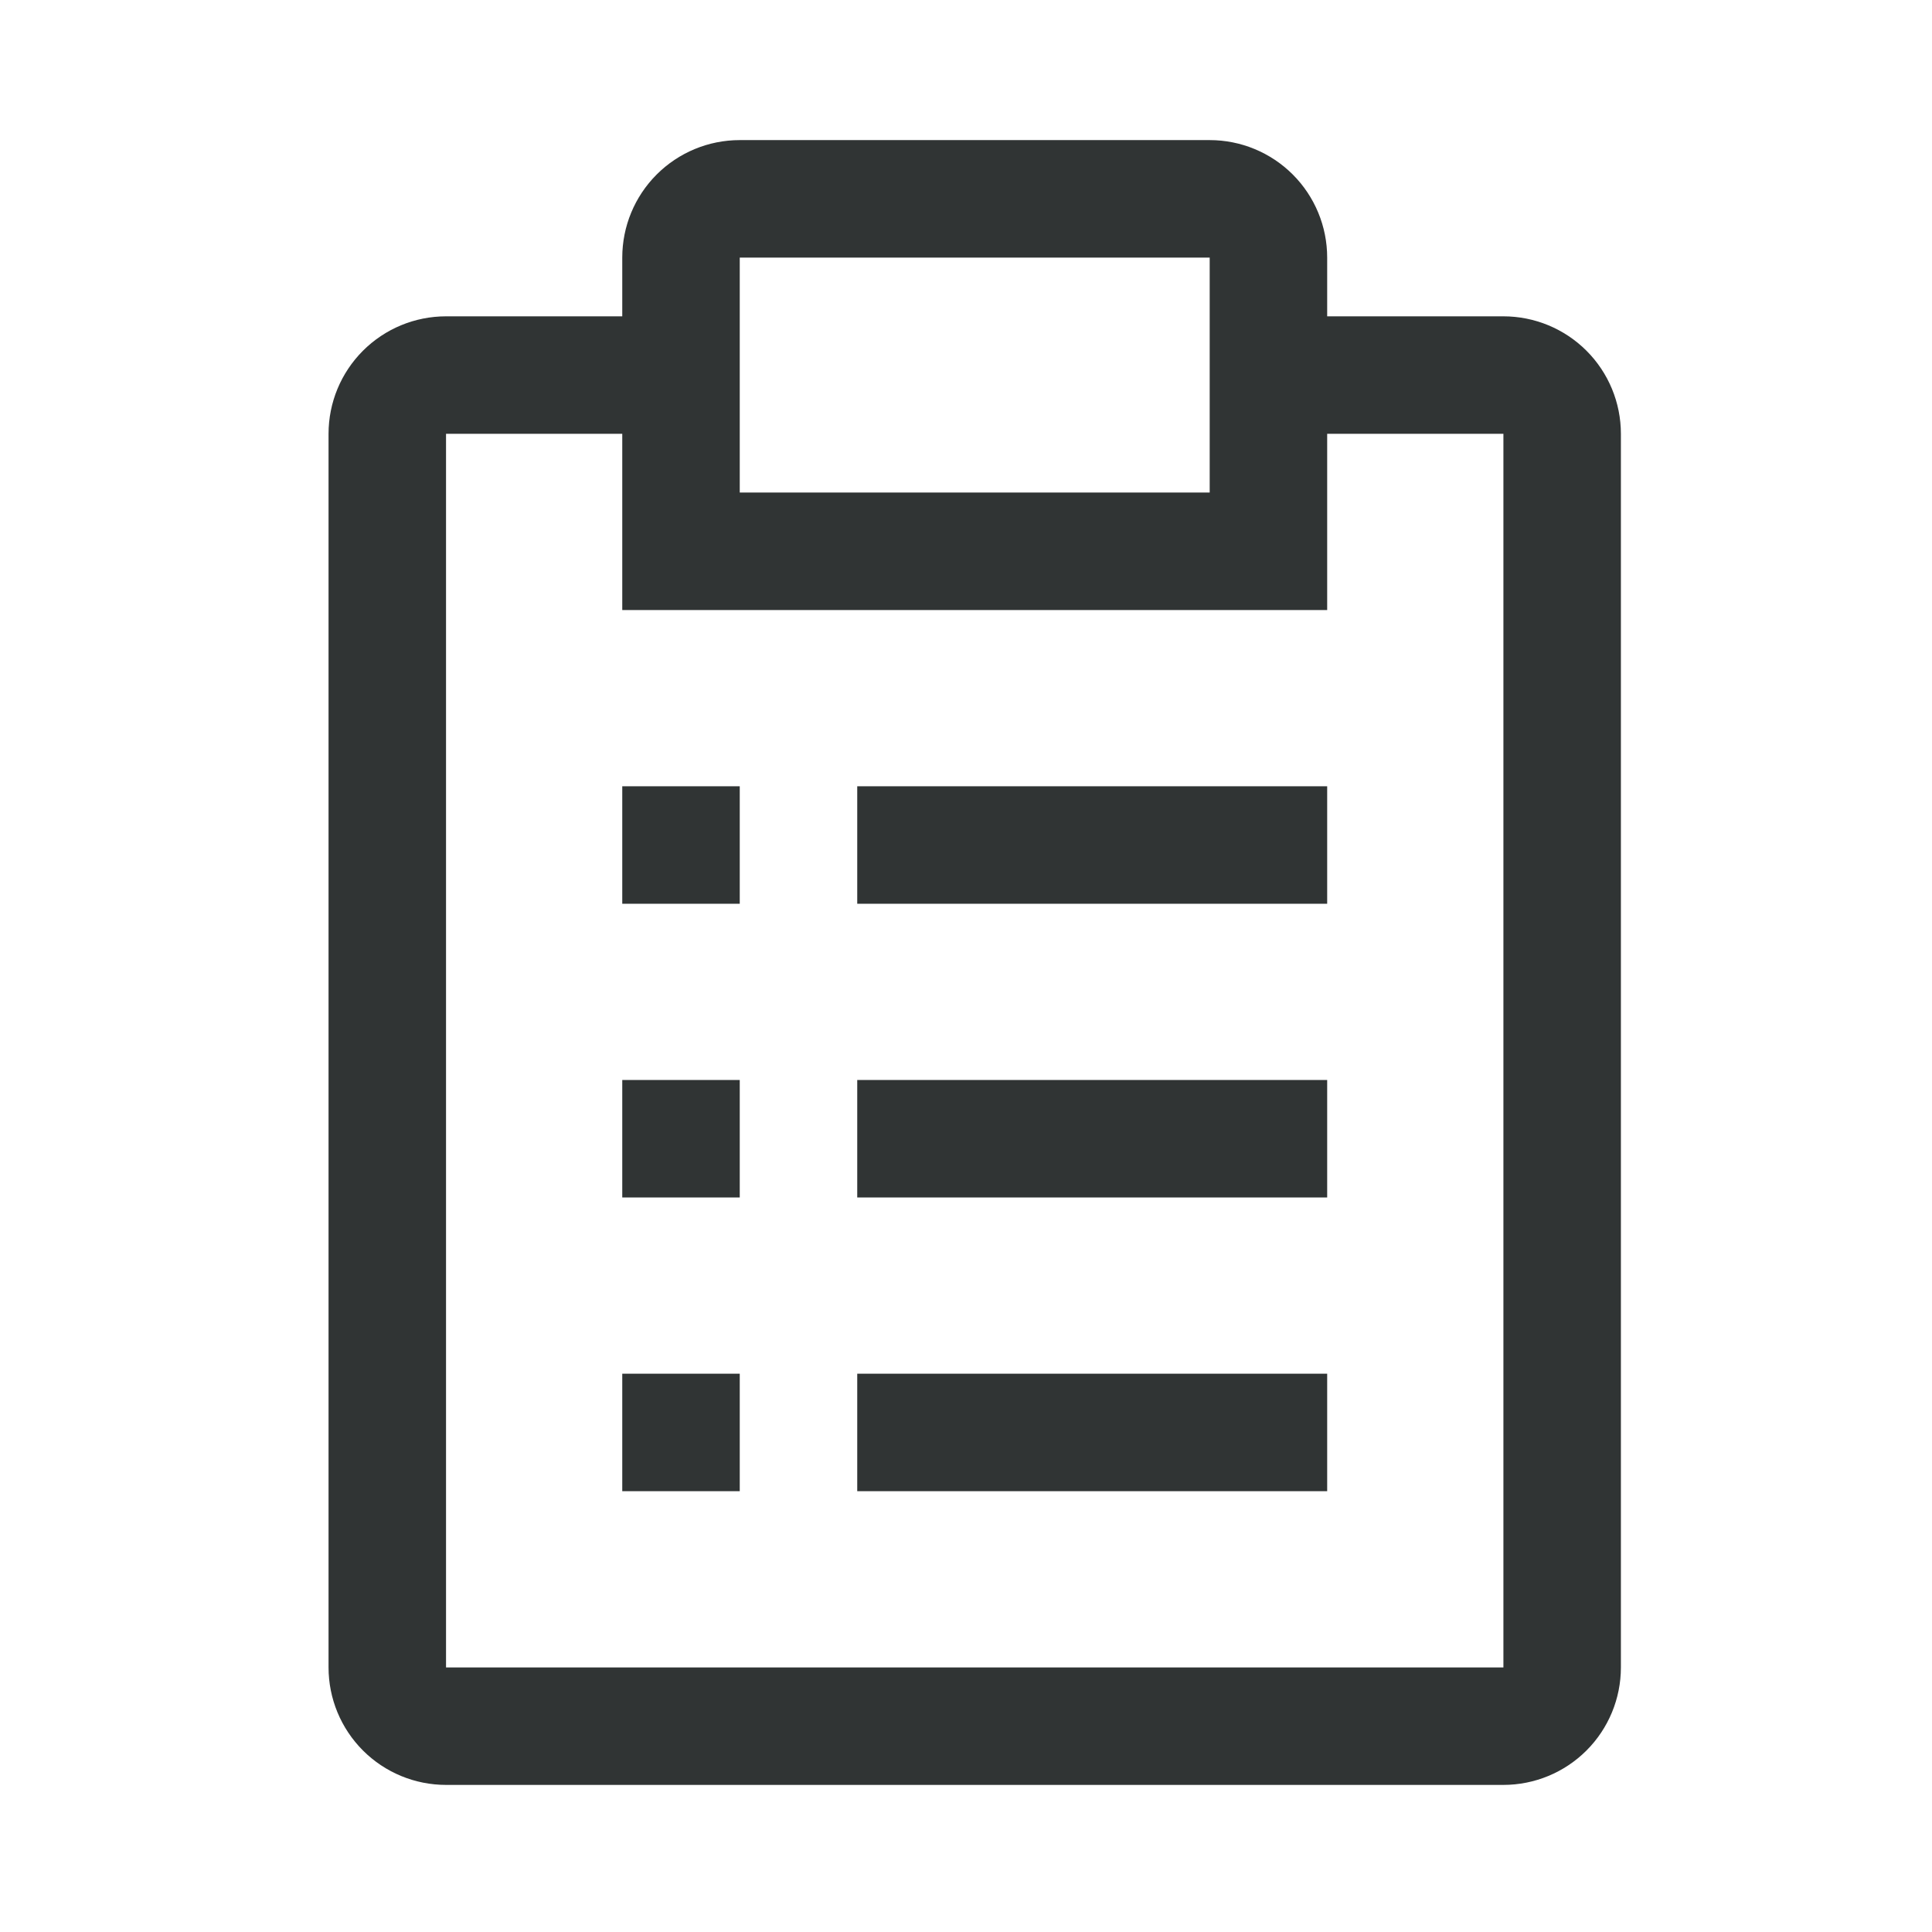 <svg width="37" height="37" viewBox="0 0 37 37" fill="none" xmlns="http://www.w3.org/2000/svg">
<path d="M16.417 26.308H25.417V28.558H16.417V26.308ZM11.917 26.308H14.167V28.558H11.917V26.308ZM16.417 20.683H25.417V22.933H16.417V20.683ZM11.917 20.683H14.167V22.933H11.917V20.683ZM16.417 15.058H25.417V17.308H16.417V15.058ZM11.917 15.058H14.167V17.308H11.917V15.058Z" fill="#303434"/>
<path d="M28.792 6.058H25.417V4.933C25.417 4.336 25.18 3.764 24.758 3.342C24.336 2.92 23.763 2.683 23.167 2.683H14.167C13.57 2.683 12.998 2.92 12.576 3.342C12.154 3.764 11.917 4.336 11.917 4.933V6.058H8.542C7.945 6.058 7.373 6.295 6.951 6.717C6.529 7.139 6.292 7.711 6.292 8.308V31.933C6.292 32.53 6.529 33.102 6.951 33.524C7.373 33.946 7.945 34.183 8.542 34.183H28.792C29.388 34.183 29.961 33.946 30.383 33.524C30.805 33.102 31.042 32.53 31.042 31.933V8.308C31.042 7.711 30.805 7.139 30.383 6.717C29.961 6.295 29.388 6.058 28.792 6.058ZM14.167 4.933H23.167V9.433H14.167V4.933ZM28.792 31.933H8.542V8.308H11.917V11.683H25.417V8.308H28.792V31.933Z" fill="#303434"/>
</svg>
